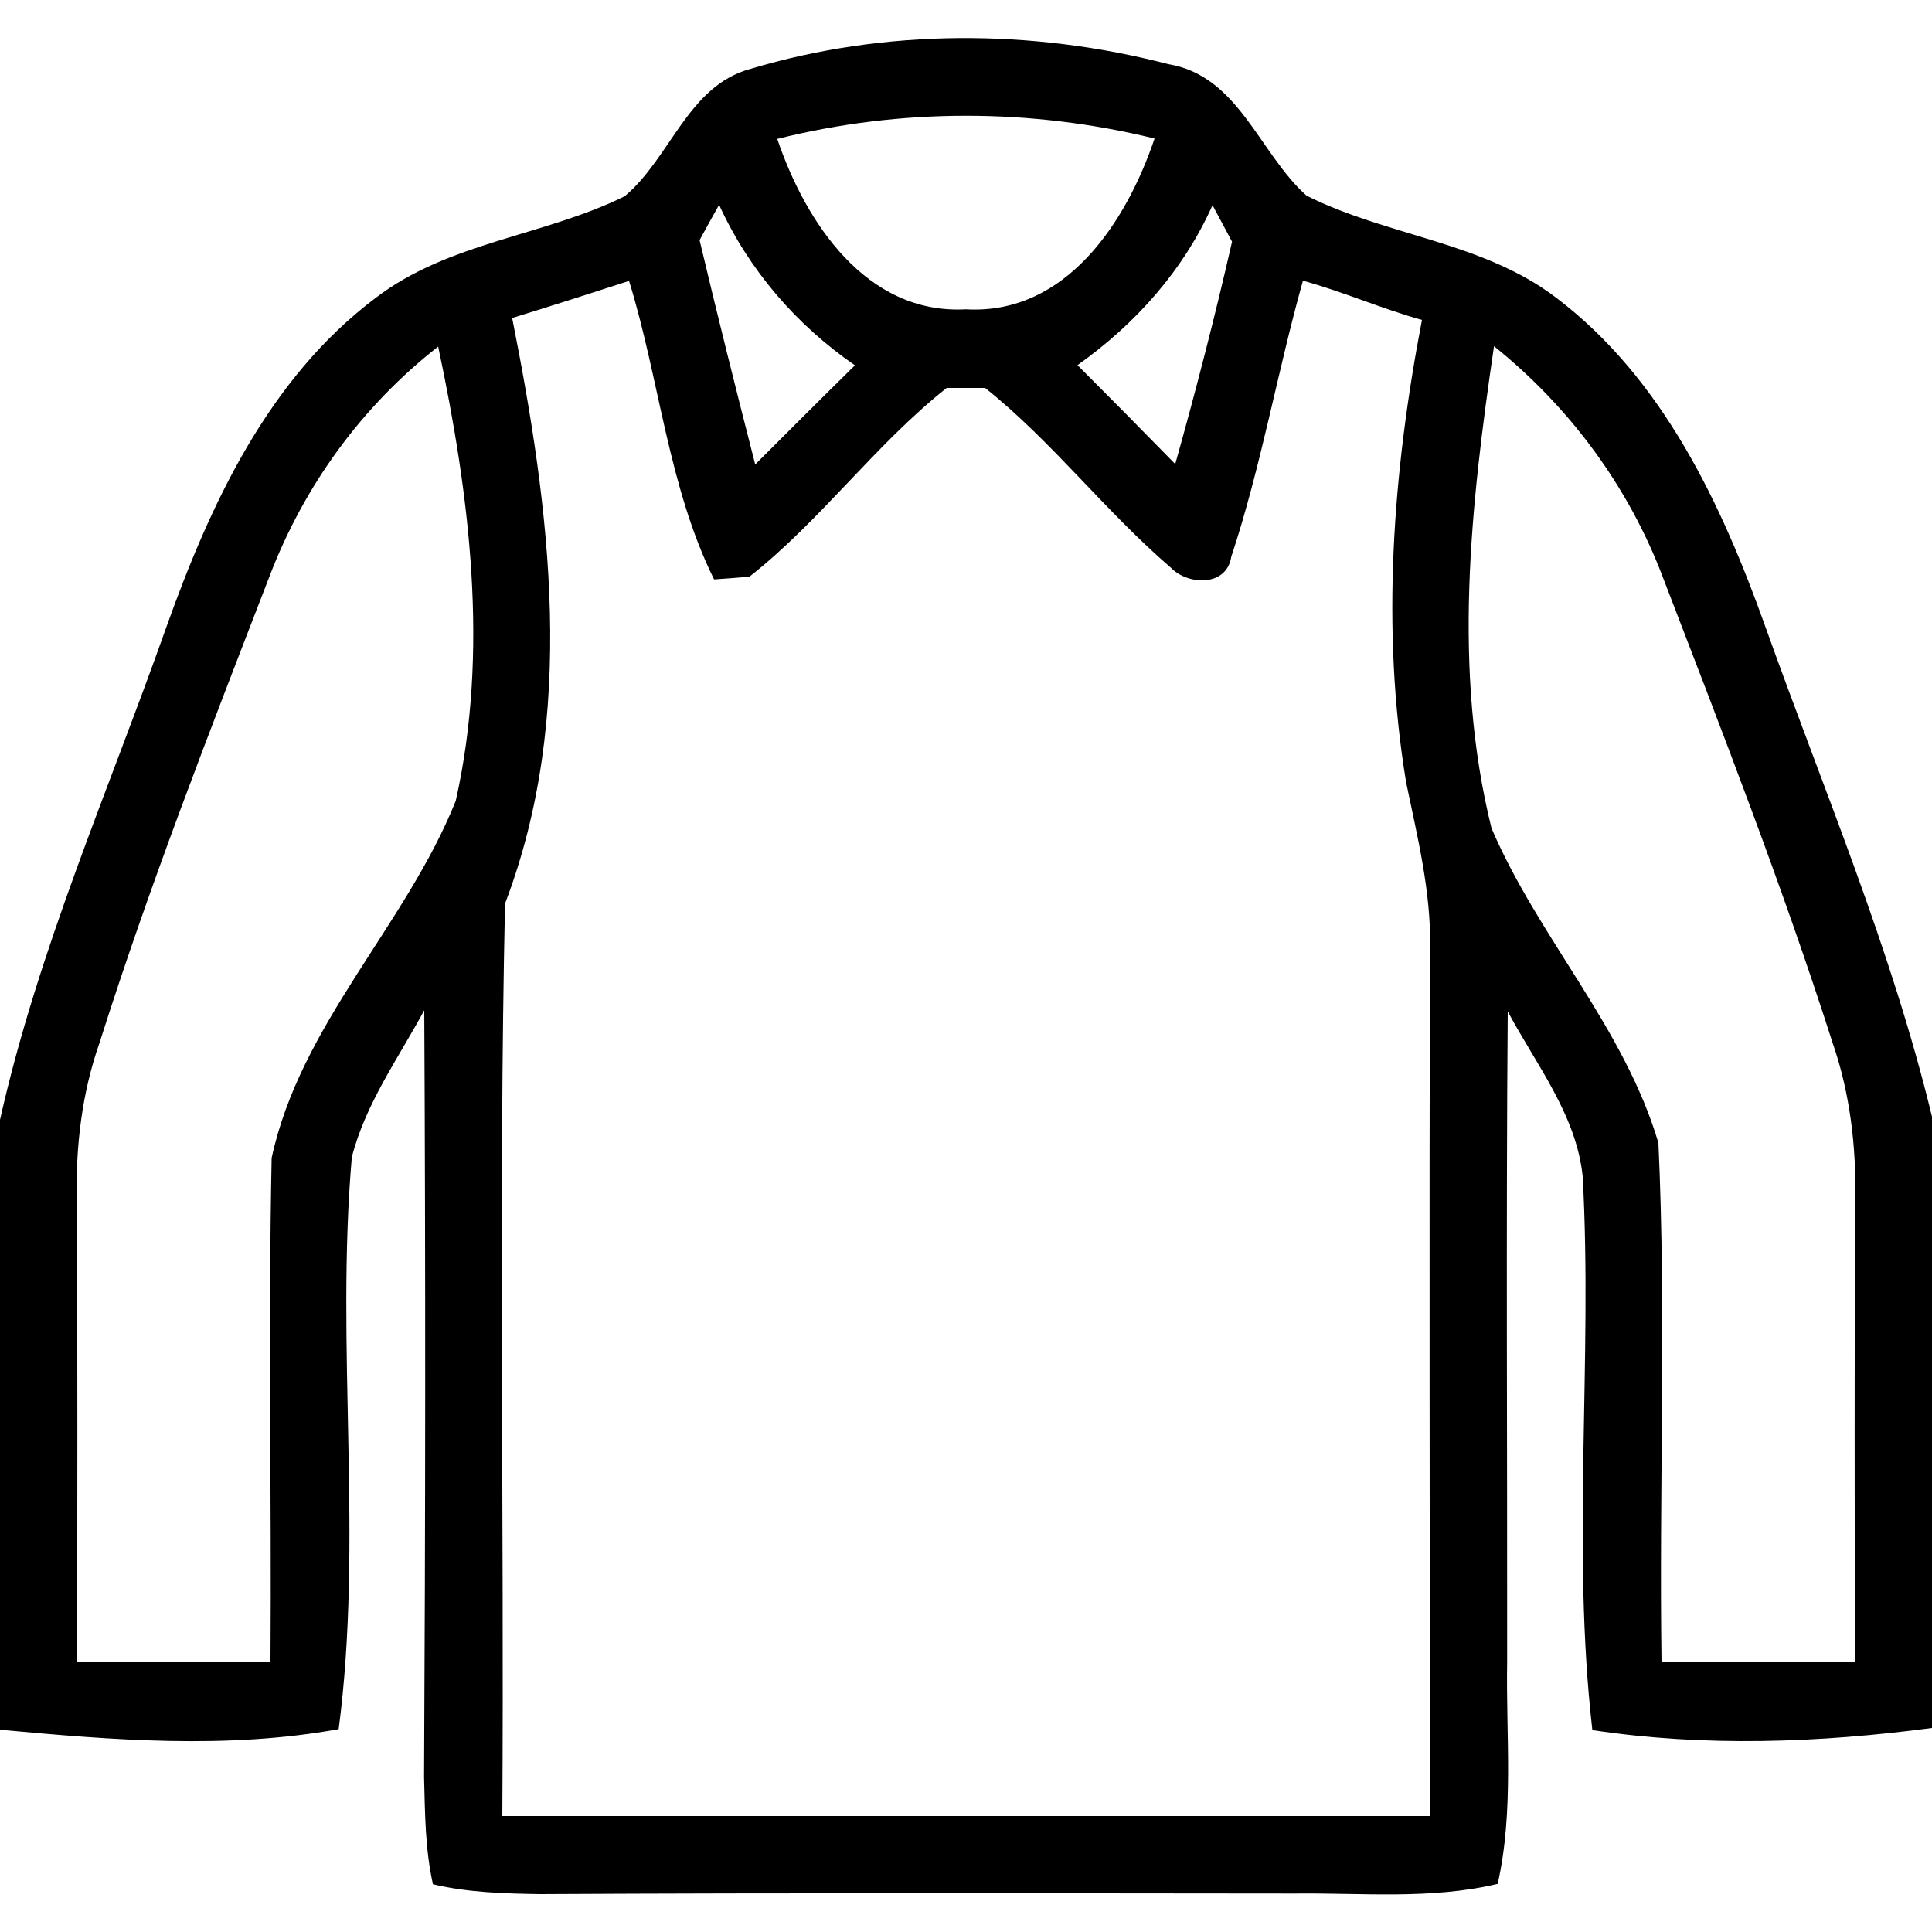 <?xml version="1.0" encoding="UTF-8" ?>
<!DOCTYPE svg PUBLIC "-//W3C//DTD SVG 1.1//EN" "http://www.w3.org/Graphics/SVG/1.1/DTD/svg11.dtd">
<svg width="100pt" height="100pt" viewBox="0 0 100 100" version="1.1" xmlns="http://www.w3.org/2000/svg">
<g id="#000000ff">
<path fill="#000000" class="clIconFIll" opacity="1.00" d=" M 38.83 3.57 C 45.82 1.47 53.42 1.49 60.47 3.32 C 64.12 3.92 65.17 7.94 67.63 10.13 C 71.80 12.22 76.77 12.52 80.56 15.42 C 86.07 19.60 89.11 26.09 91.38 32.45 C 94.38 40.85 97.90 49.11 100.00 57.80 L 100.00 89.44 C 94.19 90.21 88.23 90.43 82.42 89.55 C 81.33 80.05 82.44 70.42 81.92 60.89 C 81.59 57.70 79.50 55.09 78.04 52.35 C 77.95 63.56 78.02 74.78 78.01 85.99 C 77.94 89.83 78.37 93.73 77.52 97.51 C 74.08 98.33 70.51 97.97 67.01 98.01 C 53.98 98.00 40.96 97.97 27.94 98.04 C 26.09 98.01 24.22 97.96 22.41 97.53 C 22.00 95.71 22.00 93.84 21.95 91.98 C 22.02 78.75 22.03 65.52 21.96 52.29 C 20.62 54.77 18.91 57.14 18.21 59.90 C 17.36 69.73 18.81 79.71 17.53 89.50 C 11.76 90.55 5.81 90.07 0.00 89.53 L 0.00 57.96 C 1.97 49.18 5.62 40.91 8.61 32.46 C 10.88 26.10 13.89 19.60 19.43 15.43 C 23.20 12.53 28.16 12.22 32.33 10.16 C 34.71 8.17 35.60 4.45 38.83 3.57 M 40.23 7.19 C 41.69 11.50 44.83 16.29 49.99 16.01 C 55.17 16.31 58.30 11.50 59.76 7.17 C 53.35 5.60 46.63 5.59 40.23 7.19 M 36.21 12.43 C 37.13 16.31 38.10 20.18 39.09 24.04 C 40.80 22.33 42.52 20.61 44.25 18.91 C 41.20 16.80 38.76 13.97 37.22 10.60 C 36.96 11.06 36.46 11.97 36.21 12.43 M 62.76 10.62 C 61.25 14.00 58.77 16.77 55.77 18.90 C 57.46 20.59 59.15 22.30 60.83 24.02 C 61.90 20.21 62.89 16.37 63.77 12.51 C 63.52 12.04 63.01 11.09 62.76 10.62 M 26.51 16.46 C 28.49 26.43 29.86 37.03 26.14 46.77 C 25.80 62.50 26.10 78.26 26.00 94.00 C 42.00 94.00 58.00 94.00 74.00 94.00 C 74.02 79.01 73.96 64.02 74.02 49.02 C 74.07 46.13 73.36 43.30 72.78 40.49 C 71.47 32.56 72.09 24.42 73.60 16.56 C 71.51 15.98 69.53 15.10 67.44 14.53 C 66.11 19.26 65.28 24.14 63.73 28.82 C 63.49 30.38 61.48 30.30 60.60 29.38 C 57.21 26.47 54.48 22.87 50.99 20.08 C 50.50 20.08 49.50 20.08 49.00 20.08 C 45.30 23.01 42.50 26.93 38.79 29.85 C 38.33 29.89 37.42 29.96 36.96 29.99 C 34.58 25.17 34.14 19.65 32.56 14.54 C 30.55 15.19 28.53 15.84 26.51 16.46 M 13.95 29.83 C 10.86 37.83 7.74 45.81 5.15 53.98 C 4.24 56.57 3.92 59.31 3.97 62.04 C 4.03 70.03 3.99 78.01 4.00 86.00 C 7.33 86.00 10.67 86.00 14.00 86.00 C 14.06 77.31 13.88 68.62 14.06 59.94 C 15.54 53.04 21.02 47.88 23.59 41.45 C 25.33 33.70 24.31 25.62 22.68 17.94 C 18.73 21.02 15.73 25.16 13.95 29.83 M 77.33 17.92 C 76.12 26.15 75.17 34.69 77.20 42.87 C 79.62 48.52 84.08 53.20 85.84 59.16 C 86.25 68.09 85.87 77.05 86.00 86.00 C 89.33 86.00 92.67 86.00 96.00 86.00 C 96.01 78.03 95.97 70.06 96.03 62.09 C 96.08 59.35 95.76 56.59 94.86 53.99 C 92.25 45.84 89.14 37.86 86.07 29.88 C 84.29 25.18 81.24 21.06 77.33 17.92 Z" />
</g>
</svg>
